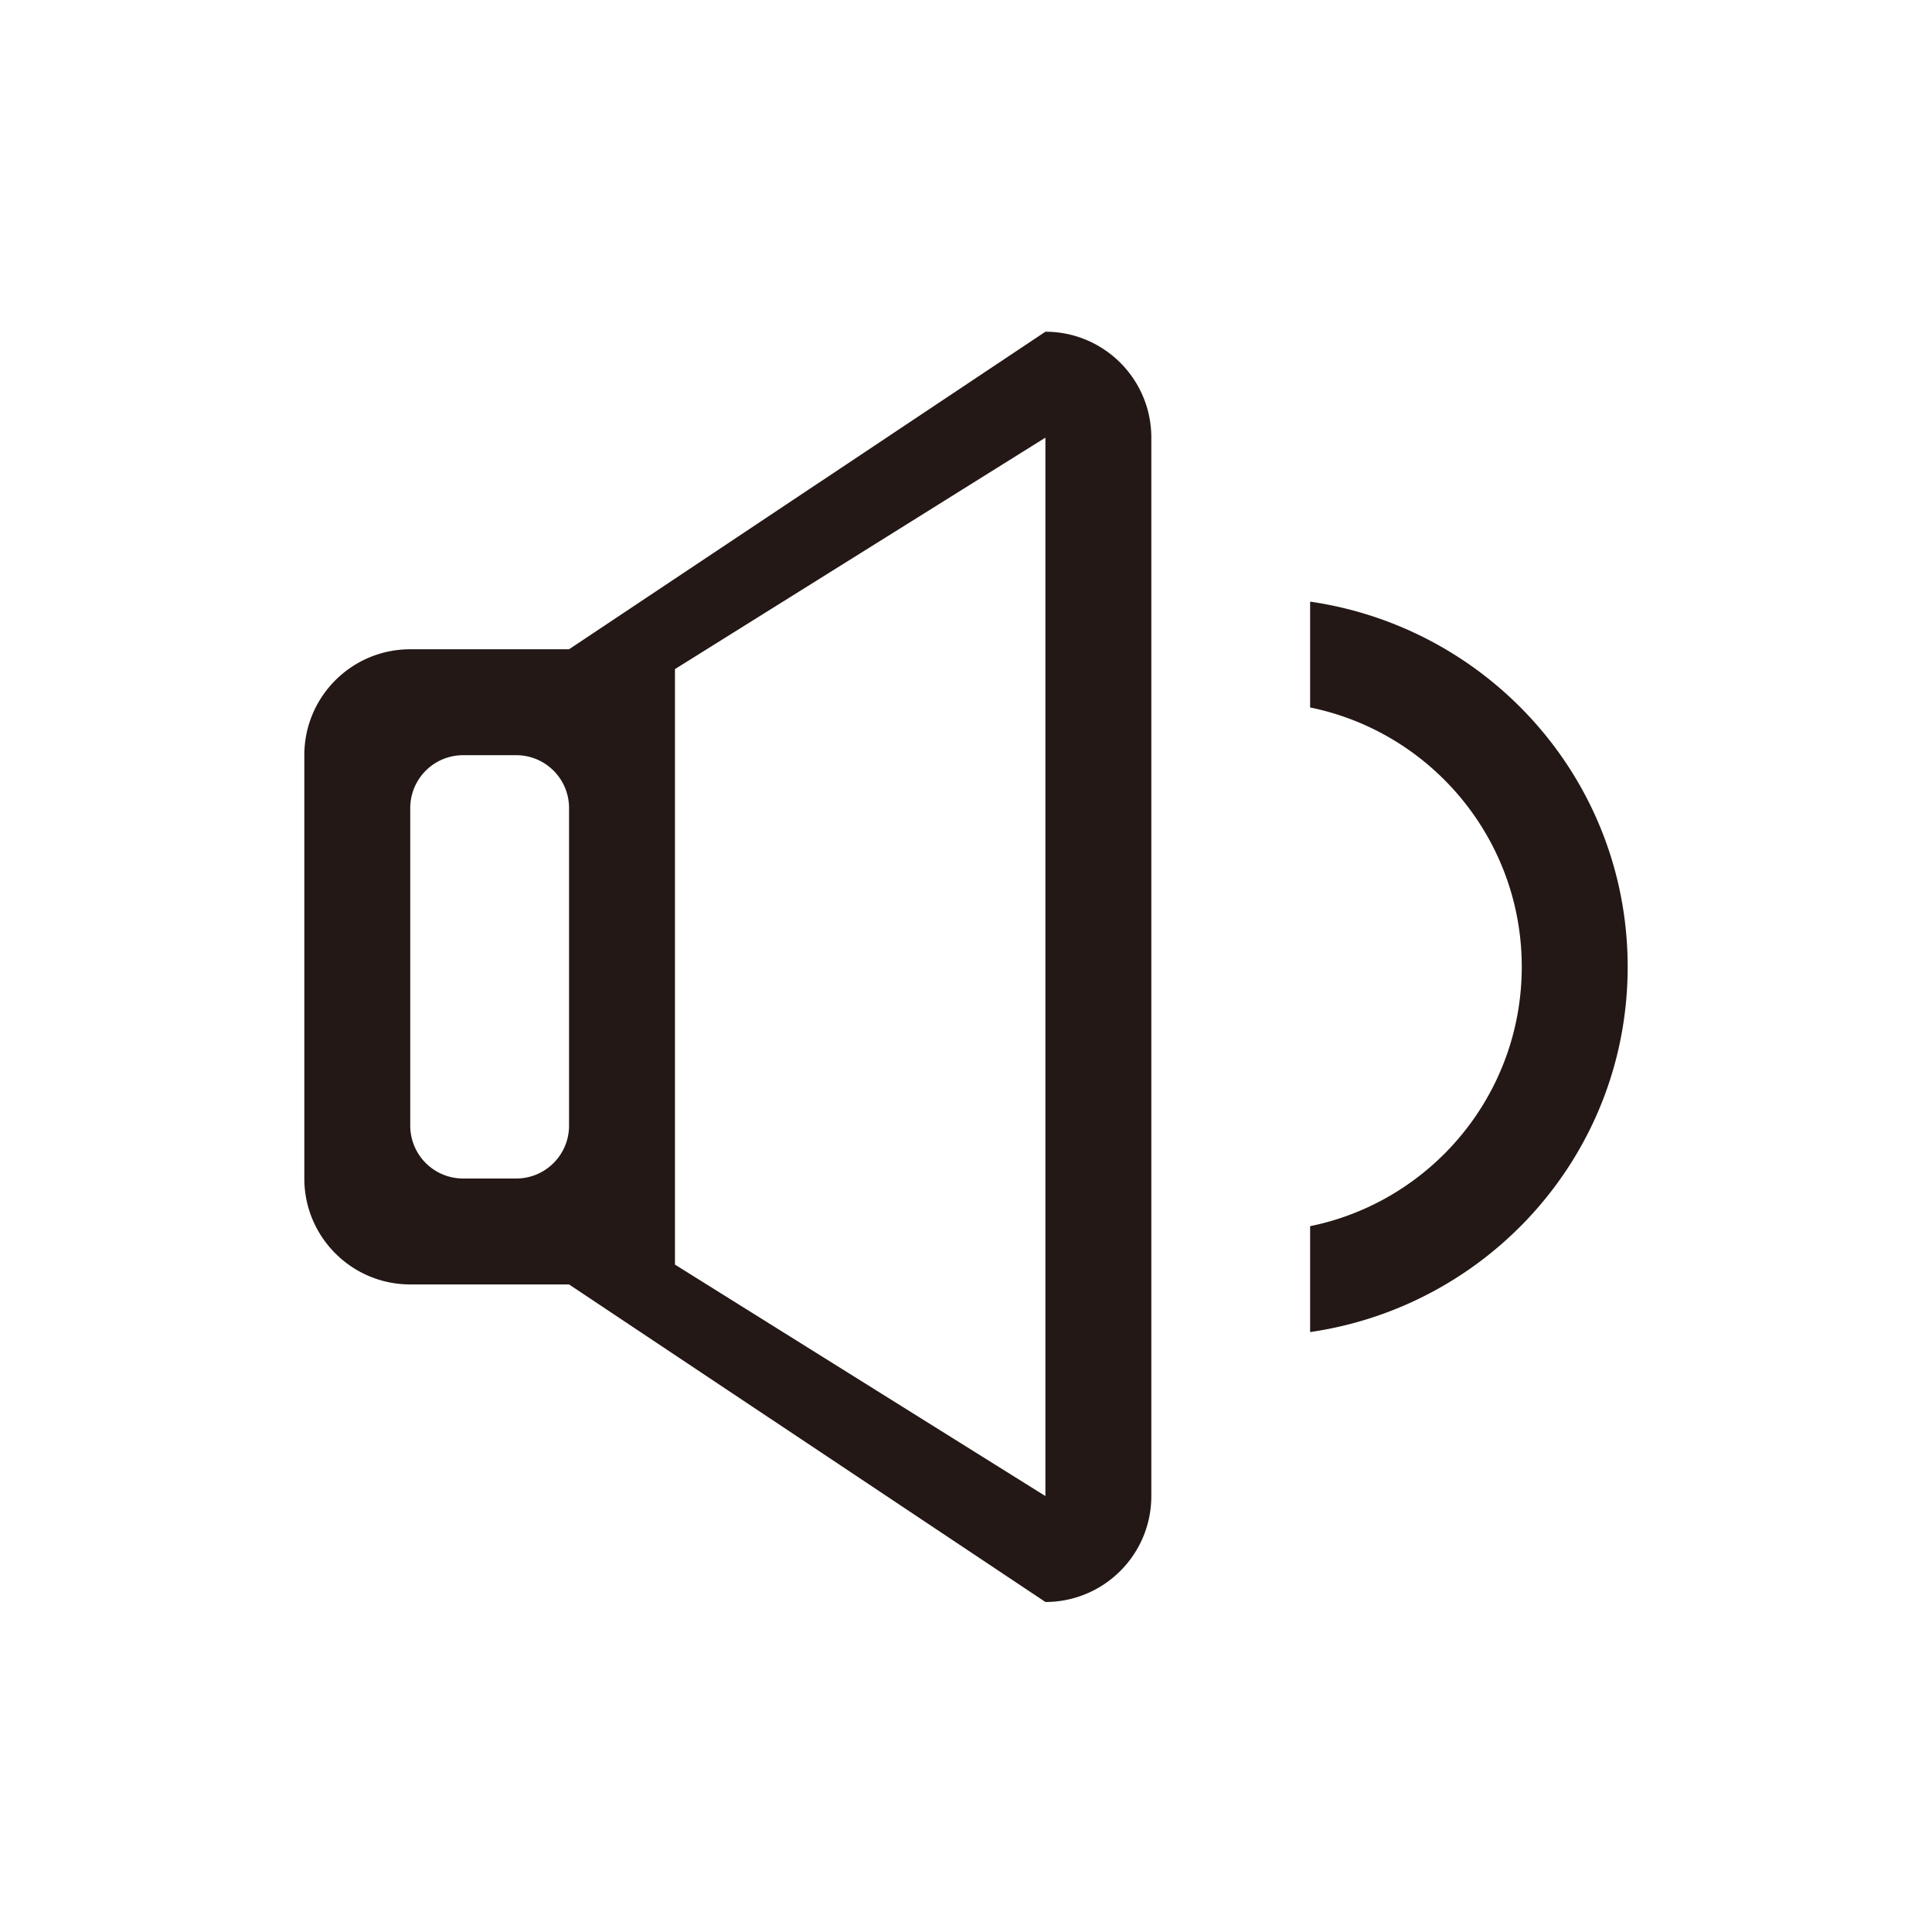 <?xml version="1.0" standalone="no"?><!DOCTYPE svg PUBLIC "-//W3C//DTD SVG 1.1//EN" "http://www.w3.org/Graphics/SVG/1.1/DTD/svg11.dtd"><svg t="1745645220217" class="icon" viewBox="0 0 1024 1024" version="1.1" xmlns="http://www.w3.org/2000/svg" p-id="4038" xmlns:xlink="http://www.w3.org/1999/xlink" width="200" height="200"><path d="M694.395 706.028V649.889c63.977-13.005 112.168-69.577 112.168-137.456 0-67.879-48.227-124.451-112.168-137.456V318.876c95.009 13.8 168.306 94.756 168.306 193.594 0 98.802-73.298 179.758-168.306 193.558zM554.086 175.821L301.608 344.127h-84.171c-30.959 0-56.138 25.071-56.138 56.138v224.373c0 31.031 25.179 56.138 56.138 56.138h84.171l252.478 168.306c30.959 0 56.138-25.071 56.138-56.138V231.959c0-31.068-25.179-56.138-56.138-56.138zM301.608 596.605c0 15.498-12.535 28.033-28.033 28.033h-28.105a28.033 28.033 0 0 1-28.033-28.033v-168.306a28.033 28.033 0 0 1 28.033-28.033h28.105c15.498 0 28.033 12.535 28.033 28.033v168.306z m252.478 196.34l-196.34-122.681V354.639l196.34-122.681V792.944z" fill="#231815" p-id="4039"></path></svg>